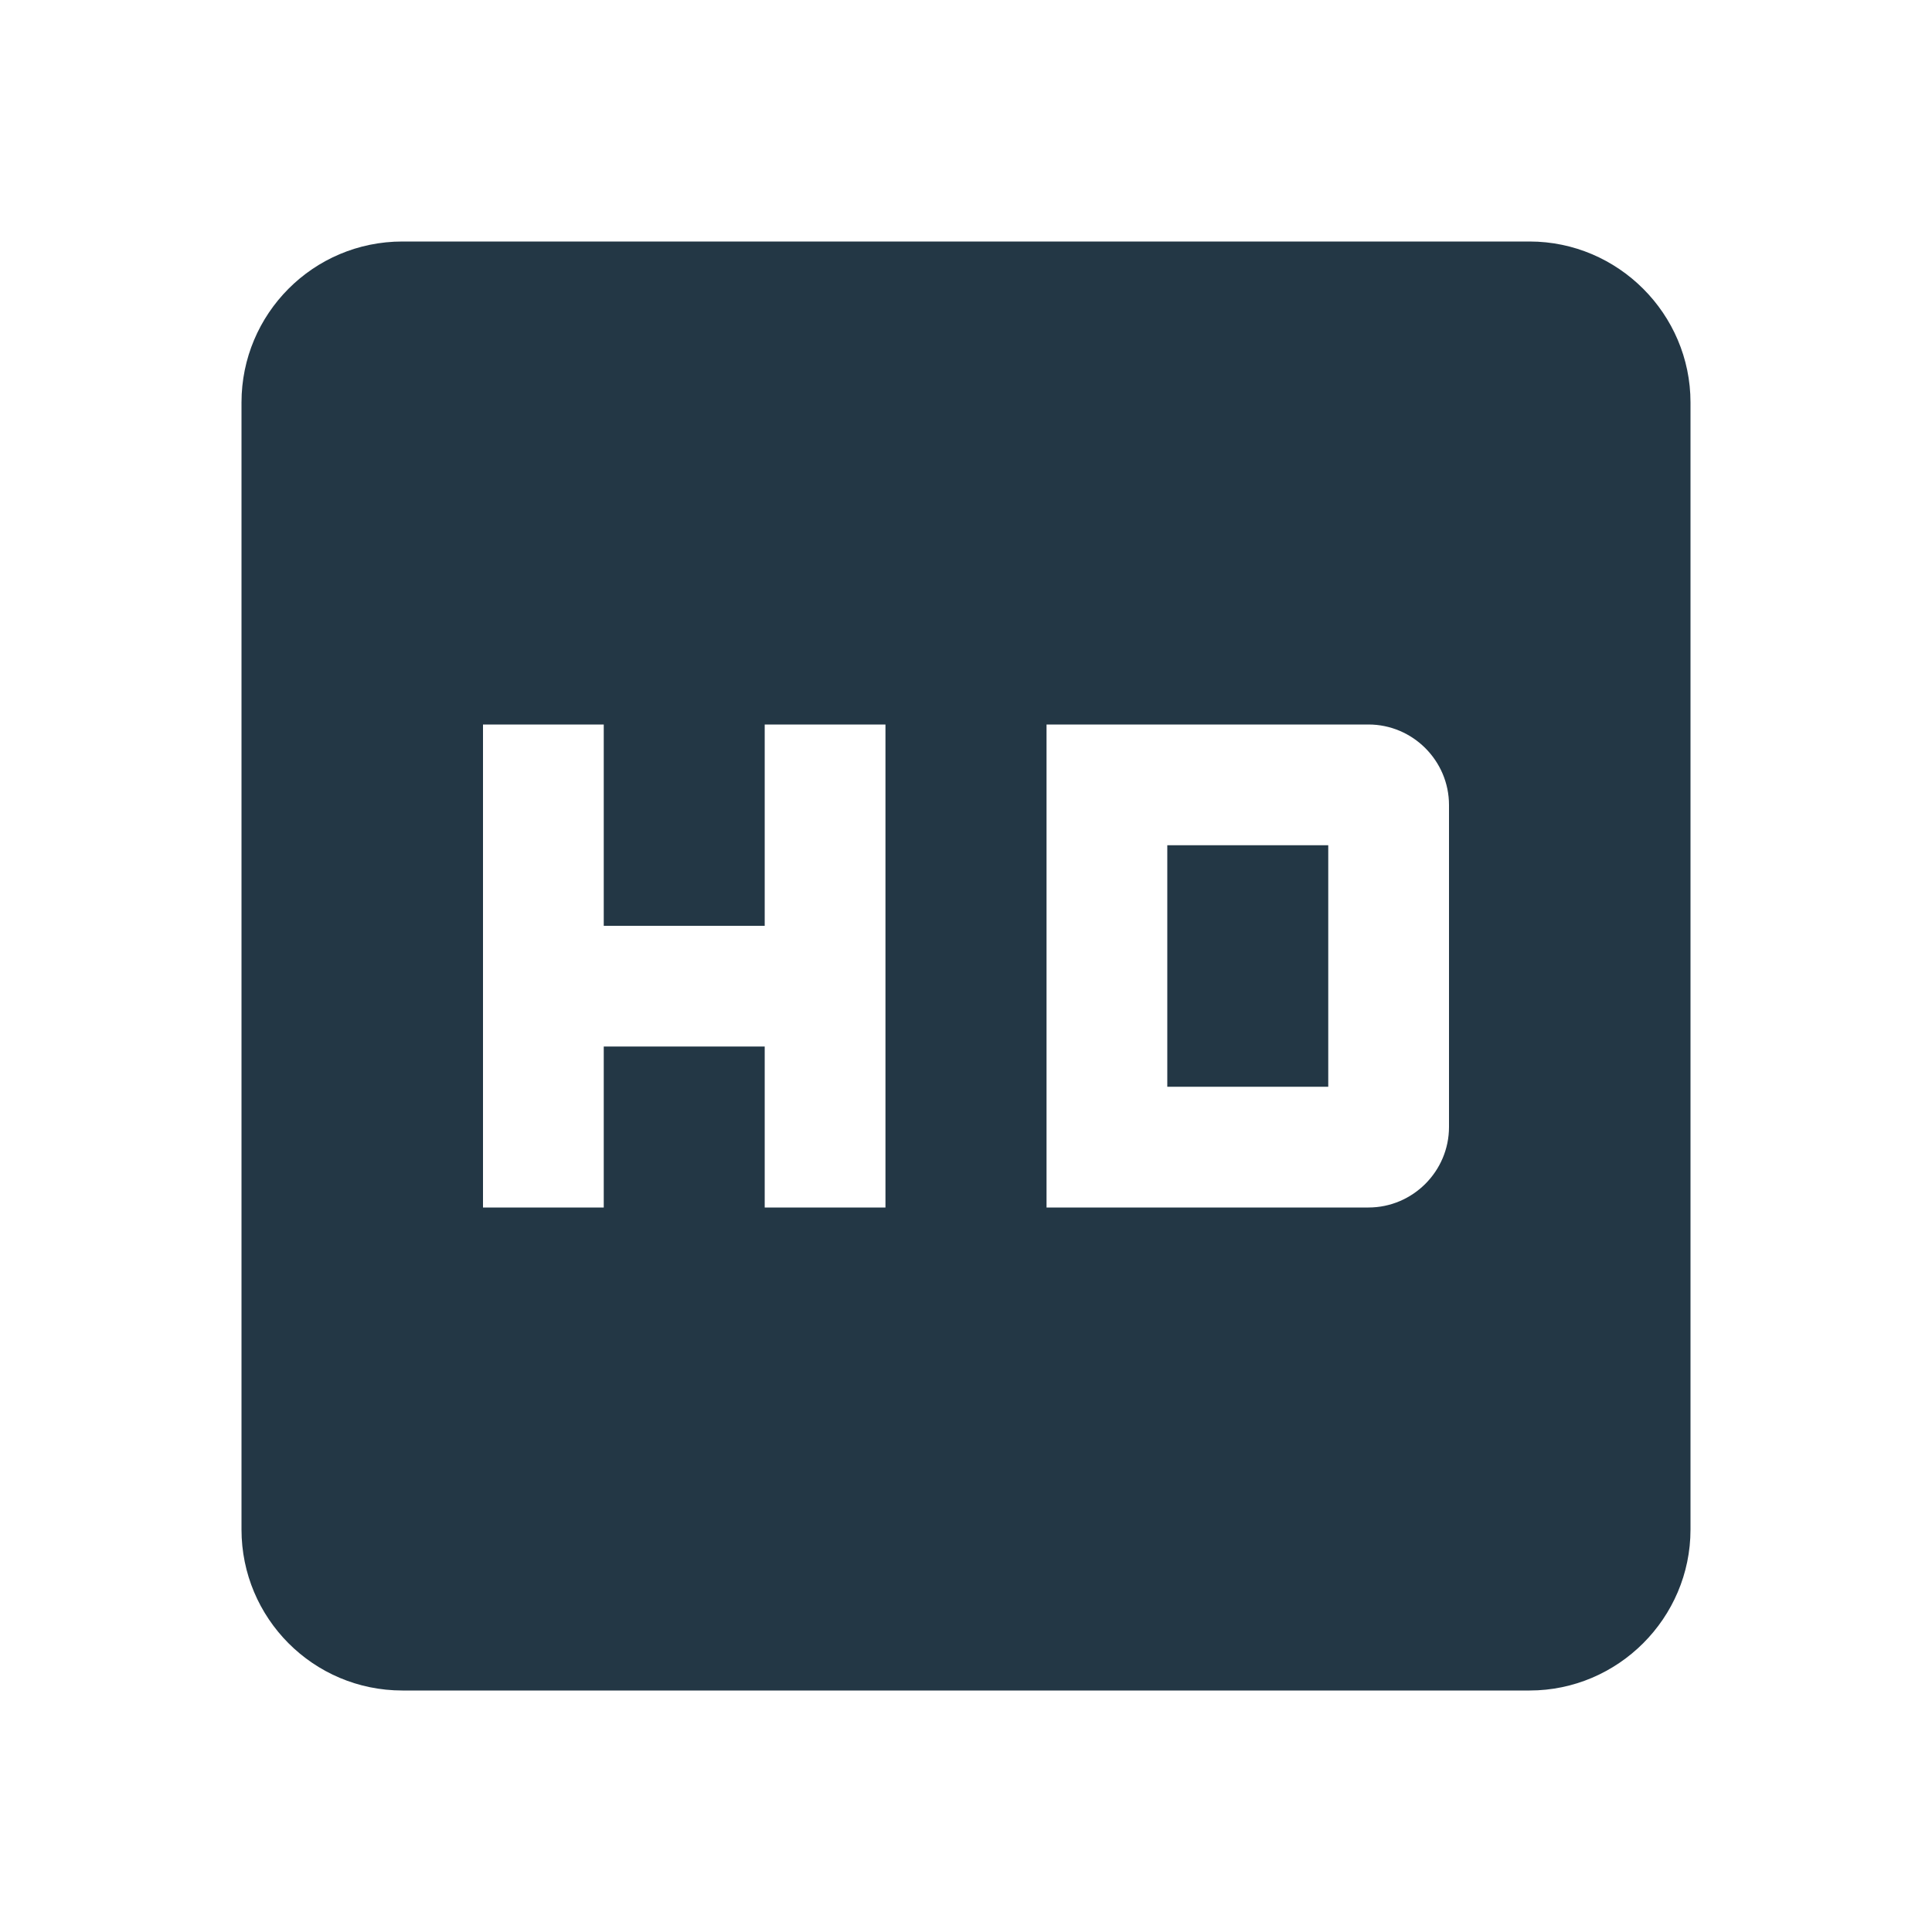 <?xml version="1.0" encoding="UTF-8"?>
<svg width="16px" height="16px" viewBox="0 0 16 16" version="1.1" xmlns="http://www.w3.org/2000/svg" xmlns:xlink="http://www.w3.org/1999/xlink">
    <title>Icons/AV/hd</title>
    <defs>
        <path d="M12.667,2 L3.333,2 C2.593,2 2,2.6 2,3.333 L2,12.667 C2,13.4 2.593,14 3.333,14 L12.667,14 C13.4,14 14,13.4 14,12.667 L14,3.333 C14,2.6 13.4,2 12.667,2 Z M7.333,10 L6.333,10 L6.333,8.667 L5,8.667 L5,10 L4,10 L4,6 L5,6 L5,7.667 L6.333,7.667 L6.333,6 L7.333,6 L7.333,10 Z M8.667,6 L11.333,6 C11.7,6 12,6.3 12,6.667 L12,9.333 C12,9.7 11.7,10 11.333,10 L8.667,10 L8.667,6 Z M9.667,9 L11,9 L11,7 L9.667,7 L9.667,9 Z" id="path-1"></path>
    </defs>
    <g id="Icons/AV/hd" stroke="none" stroke-width="1" fill="none" fill-rule="evenodd">
        <mask id="mask-2" fill="white">
            <use xlink:href="#path-1"></use>
        </mask>
        <use id="Icons/AV/ic_hd_24px" fill="#233745" fill-rule="nonzero" xlink:href="#path-1"></use>
    </g>
</svg>
